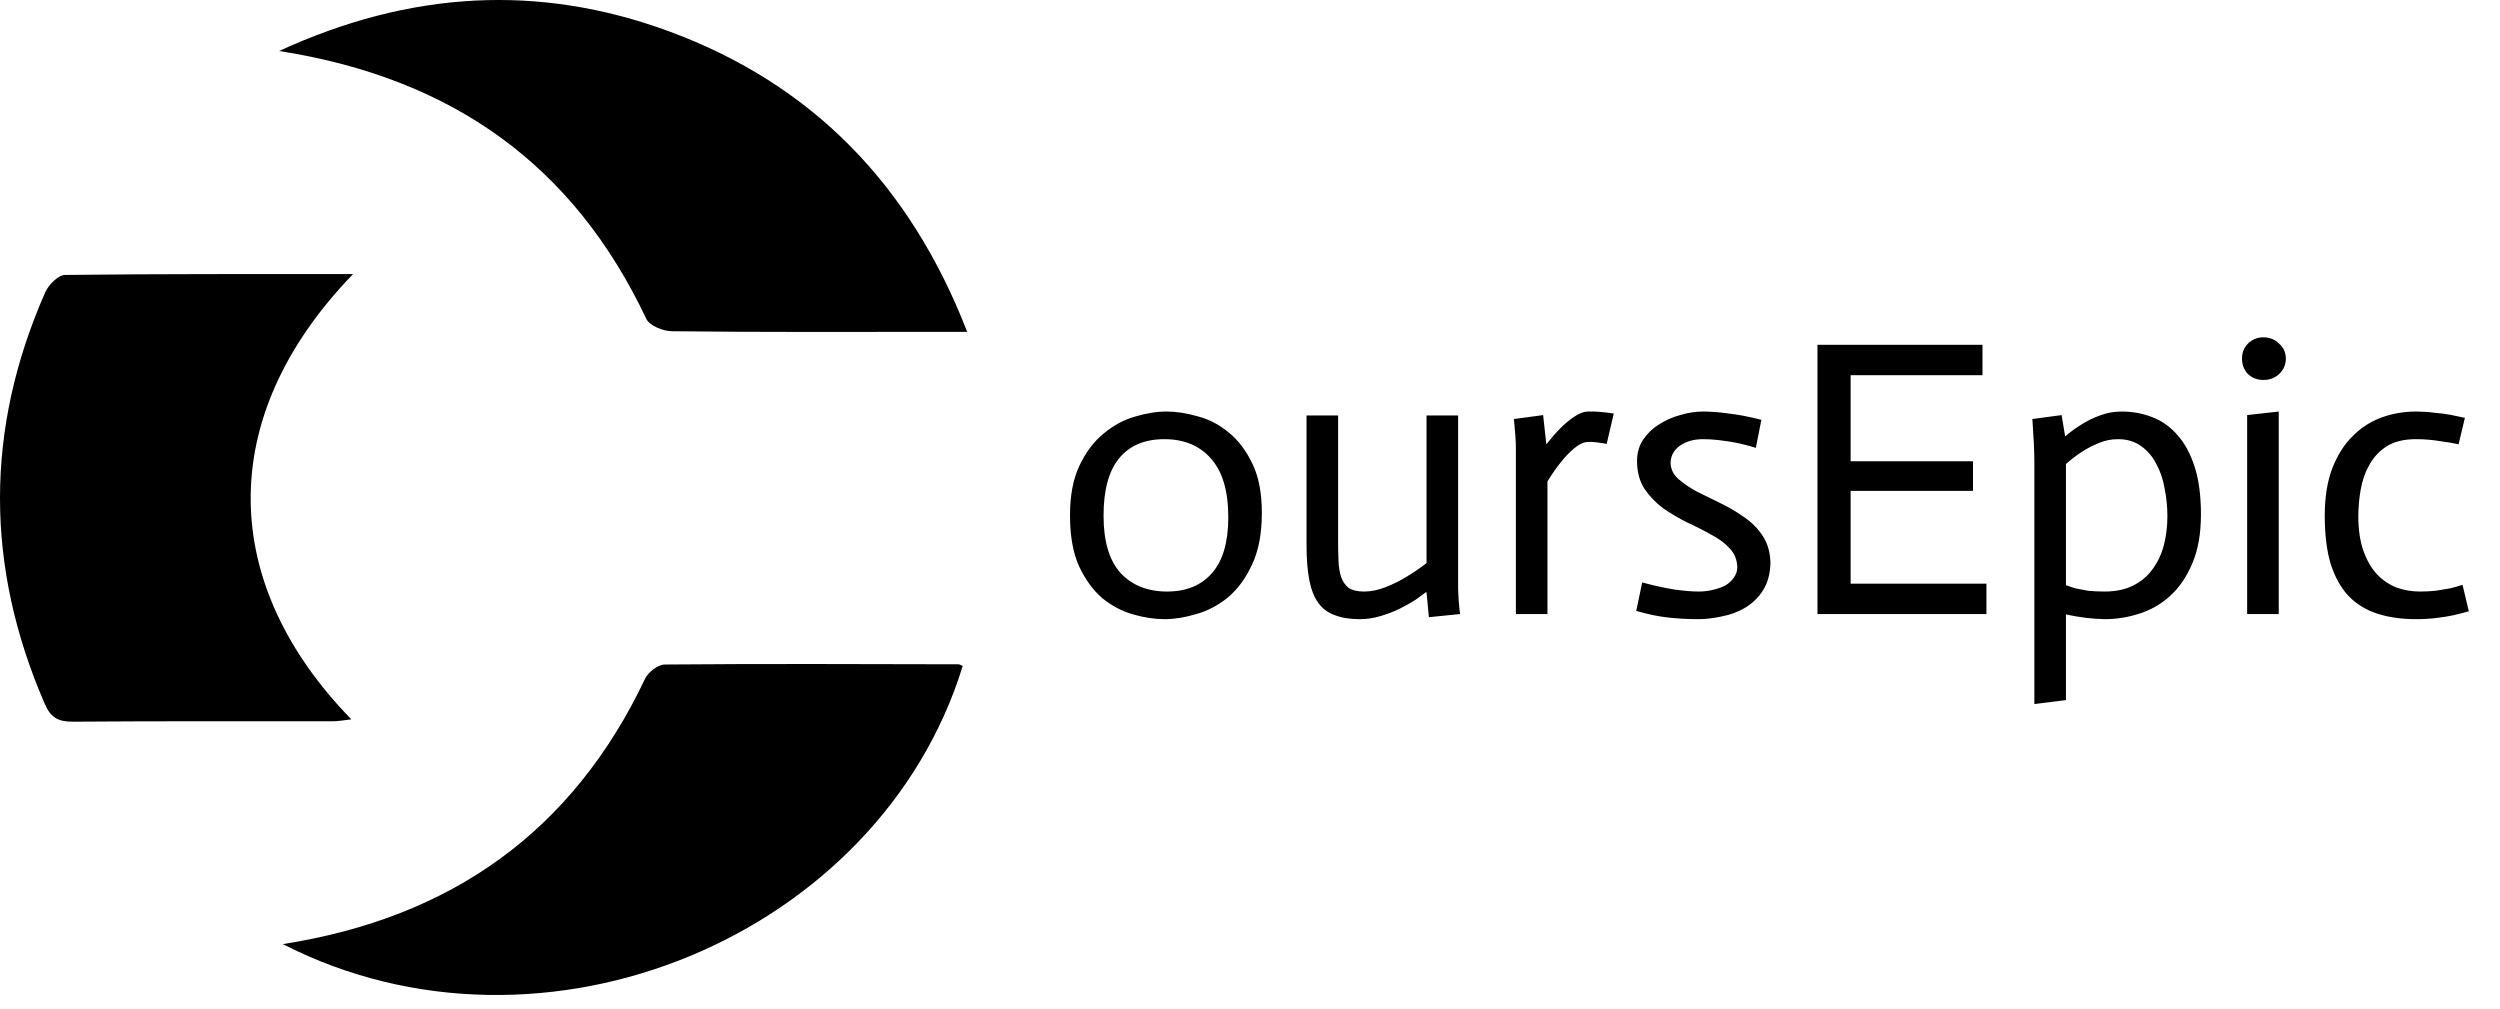 <svg width="114" height="46" viewBox="0 0 114 46" fill="none" xmlns="http://www.w3.org/2000/svg">
<path d="M16.089 12.508C9.719 19.112 10.062 26.687 16.02 32.801C15.687 32.841 15.432 32.89 15.187 32.89C11.229 32.89 7.27 32.88 3.301 32.909C2.625 32.909 2.302 32.703 2.037 32.086C-0.677 25.825 -0.687 19.583 2.057 13.341C2.204 12.998 2.645 12.547 2.958 12.537C7.27 12.488 11.581 12.498 16.099 12.498L16.089 12.508Z" fill="black"/>
<path d="M12.904 43.05C20.587 41.845 26.113 37.916 29.416 30.948C29.563 30.645 30.004 30.302 30.317 30.302C34.776 30.263 39.244 30.282 43.703 30.292C43.771 30.292 43.83 30.341 43.899 30.37C40.116 42.658 24.81 49.136 12.914 43.06L12.904 43.05Z" fill="black"/>
<path d="M44.104 15.133C43.487 15.133 43.065 15.133 42.644 15.133C38.646 15.133 34.638 15.153 30.64 15.104C30.238 15.104 29.621 14.849 29.474 14.545C26.162 7.529 20.635 3.561 12.727 2.326C18.715 -0.428 24.594 -0.751 30.523 1.434C37.068 3.855 41.517 8.46 44.104 15.133Z" fill="black"/>
<path d="M50.322 23.518C50.322 24.682 50.58 25.552 51.096 26.128C51.624 26.692 52.332 26.974 53.22 26.974C54.096 26.974 54.78 26.692 55.272 26.128C55.764 25.564 56.01 24.718 56.01 23.59C56.01 22.39 55.746 21.496 55.218 20.908C54.702 20.32 53.994 20.026 53.094 20.026C52.194 20.026 51.504 20.32 51.024 20.908C50.556 21.484 50.322 22.354 50.322 23.518ZM48.792 23.5C48.792 22.588 48.936 21.832 49.224 21.232C49.512 20.62 49.878 20.134 50.322 19.774C50.766 19.402 51.24 19.144 51.744 19C52.26 18.844 52.746 18.766 53.202 18.766C53.634 18.766 54.102 18.838 54.606 18.982C55.122 19.114 55.596 19.36 56.028 19.72C56.46 20.068 56.82 20.542 57.108 21.142C57.396 21.73 57.54 22.48 57.54 23.392C57.54 24.34 57.39 25.126 57.09 25.75C56.802 26.374 56.436 26.872 55.992 27.244C55.548 27.604 55.068 27.856 54.552 28C54.036 28.156 53.556 28.234 53.112 28.234C52.656 28.234 52.176 28.162 51.672 28.018C51.168 27.874 50.7 27.628 50.268 27.28C49.848 26.92 49.494 26.434 49.206 25.822C48.93 25.21 48.792 24.436 48.792 23.5ZM65.05 27.01H65.014C64.906 27.094 64.75 27.208 64.546 27.352C64.342 27.484 64.108 27.616 63.844 27.748C63.58 27.88 63.286 27.994 62.962 28.09C62.65 28.186 62.332 28.234 62.008 28.234C61.564 28.234 61.186 28.174 60.874 28.054C60.562 27.946 60.31 27.76 60.118 27.496C59.926 27.232 59.788 26.884 59.704 26.452C59.62 26.02 59.578 25.48 59.578 24.832V18.946H61.018V24.616C61.018 24.976 61.024 25.3 61.036 25.588C61.048 25.876 61.09 26.122 61.162 26.326C61.234 26.53 61.348 26.692 61.504 26.812C61.672 26.92 61.906 26.974 62.206 26.974C62.518 26.974 62.842 26.908 63.178 26.776C63.514 26.644 63.82 26.494 64.096 26.326C64.42 26.134 64.738 25.918 65.05 25.678V18.946H66.49V26.83C66.502 27.262 66.532 27.652 66.58 28L65.158 28.144L65.05 27.01ZM69.124 20.404C69.124 20.128 69.094 19.696 69.034 19.108L70.367 18.928L70.51 20.242H70.528C70.745 19.966 70.954 19.726 71.159 19.522C71.362 19.318 71.573 19.144 71.788 19C72.016 18.844 72.233 18.766 72.436 18.766C72.713 18.754 73.097 18.784 73.588 18.856L73.264 20.242C72.868 20.17 72.593 20.14 72.436 20.152C72.233 20.152 72.016 20.248 71.788 20.44C71.561 20.632 71.362 20.836 71.195 21.052C70.978 21.316 70.769 21.616 70.564 21.952V28H69.124V20.404ZM80.067 20.422C79.563 20.266 79.113 20.164 78.717 20.116C78.333 20.056 77.979 20.026 77.655 20.026C77.235 20.026 76.881 20.128 76.593 20.332C76.317 20.536 76.179 20.8 76.179 21.124C76.191 21.412 76.317 21.658 76.557 21.862C76.797 22.066 77.073 22.252 77.385 22.42C77.709 22.576 78.063 22.75 78.447 22.942C78.843 23.134 79.209 23.35 79.545 23.59C79.893 23.83 80.175 24.118 80.391 24.454C80.607 24.79 80.721 25.192 80.733 25.66C80.721 26.164 80.607 26.584 80.391 26.92C80.187 27.244 79.917 27.508 79.581 27.712C79.257 27.904 78.903 28.036 78.519 28.108C78.135 28.192 77.775 28.234 77.439 28.234C77.007 28.234 76.557 28.21 76.089 28.162C75.633 28.114 75.141 28.012 74.613 27.856L74.883 26.56C75.423 26.704 75.915 26.812 76.359 26.884C76.803 26.944 77.169 26.974 77.457 26.974C77.673 26.974 77.883 26.95 78.087 26.902C78.303 26.854 78.495 26.788 78.663 26.704C78.831 26.608 78.963 26.488 79.059 26.344C79.167 26.2 79.221 26.038 79.221 25.858C79.209 25.522 79.095 25.24 78.879 25.012C78.663 24.772 78.381 24.562 78.033 24.382C77.697 24.19 77.331 24.004 76.935 23.824C76.551 23.632 76.185 23.416 75.837 23.176C75.501 22.924 75.219 22.63 74.991 22.294C74.763 21.946 74.649 21.52 74.649 21.016C74.649 20.656 74.739 20.338 74.919 20.062C75.111 19.774 75.351 19.54 75.639 19.36C75.939 19.168 76.263 19.024 76.611 18.928C76.971 18.82 77.319 18.766 77.655 18.766C78.003 18.766 78.393 18.796 78.825 18.856C79.257 18.904 79.755 19 80.319 19.144L80.067 20.422ZM82.877 15.724H90.401V17.11H84.389V21.034H89.969V22.384H84.389V26.614H90.581V28H82.877V15.724ZM92.767 21.034C92.767 20.602 92.737 19.96 92.677 19.108L94.009 18.928L94.171 19.9C94.411 19.696 94.657 19.516 94.909 19.36C95.173 19.192 95.455 19.054 95.755 18.946C96.067 18.826 96.397 18.766 96.745 18.766C97.237 18.766 97.699 18.85 98.131 19.018C98.575 19.186 98.959 19.456 99.283 19.828C99.619 20.2 99.883 20.686 100.075 21.286C100.267 21.874 100.363 22.6 100.363 23.464C100.363 24.34 100.231 25.084 99.967 25.696C99.715 26.296 99.379 26.788 98.959 27.172C98.551 27.544 98.083 27.814 97.555 27.982C97.039 28.15 96.511 28.234 95.971 28.234C95.395 28.222 94.807 28.15 94.207 28.018V31.924L92.767 32.104V21.034ZM95.971 26.974C96.475 26.974 96.907 26.884 97.267 26.704C97.627 26.524 97.921 26.278 98.149 25.966C98.389 25.642 98.563 25.276 98.671 24.868C98.779 24.448 98.833 24.004 98.833 23.536C98.833 23.116 98.791 22.696 98.707 22.276C98.635 21.856 98.509 21.484 98.329 21.16C98.161 20.824 97.933 20.554 97.645 20.35C97.357 20.134 97.003 20.026 96.583 20.026C96.271 20.026 95.977 20.086 95.701 20.206C95.425 20.314 95.161 20.452 94.909 20.62C94.669 20.776 94.435 20.956 94.207 21.16V26.686C94.339 26.734 94.483 26.782 94.639 26.83C94.807 26.866 94.999 26.902 95.215 26.938C95.443 26.962 95.695 26.974 95.971 26.974ZM102.47 18.928L103.91 18.766V28H102.47V18.928ZM102.236 16.354C102.236 16.078 102.326 15.85 102.506 15.67C102.698 15.478 102.932 15.382 103.208 15.382C103.496 15.382 103.736 15.478 103.928 15.67C104.132 15.85 104.234 16.078 104.234 16.354C104.234 16.63 104.132 16.864 103.928 17.056C103.736 17.236 103.496 17.326 103.208 17.326C102.932 17.326 102.698 17.236 102.506 17.056C102.326 16.864 102.236 16.63 102.236 16.354ZM112.111 20.26C111.907 20.212 111.625 20.164 111.265 20.116C110.905 20.056 110.539 20.026 110.167 20.026C109.627 20.026 109.183 20.134 108.835 20.35C108.499 20.566 108.235 20.848 108.043 21.196C107.851 21.532 107.719 21.91 107.647 22.33C107.575 22.738 107.539 23.14 107.539 23.536C107.539 24.148 107.617 24.676 107.773 25.12C107.929 25.552 108.133 25.906 108.385 26.182C108.649 26.458 108.949 26.662 109.285 26.794C109.621 26.914 109.975 26.974 110.347 26.974C110.599 26.974 110.839 26.962 111.067 26.938C111.307 26.902 111.523 26.866 111.715 26.83C111.919 26.782 112.111 26.728 112.291 26.668L112.579 27.874C112.327 27.946 112.093 28.006 111.877 28.054C111.661 28.102 111.403 28.144 111.103 28.18C110.815 28.216 110.503 28.234 110.167 28.234C109.507 28.234 108.919 28.15 108.403 27.982C107.887 27.814 107.449 27.544 107.089 27.172C106.741 26.8 106.471 26.314 106.279 25.714C106.099 25.114 106.009 24.382 106.009 23.518C106.009 22.678 106.123 21.958 106.351 21.358C106.591 20.746 106.903 20.254 107.287 19.882C107.671 19.498 108.109 19.216 108.601 19.036C109.105 18.856 109.627 18.766 110.167 18.766C110.455 18.766 110.731 18.784 110.995 18.82C111.271 18.844 111.511 18.874 111.715 18.91C111.955 18.958 112.183 19.006 112.399 19.054L112.111 20.26Z" fill="black"/>
</svg>
